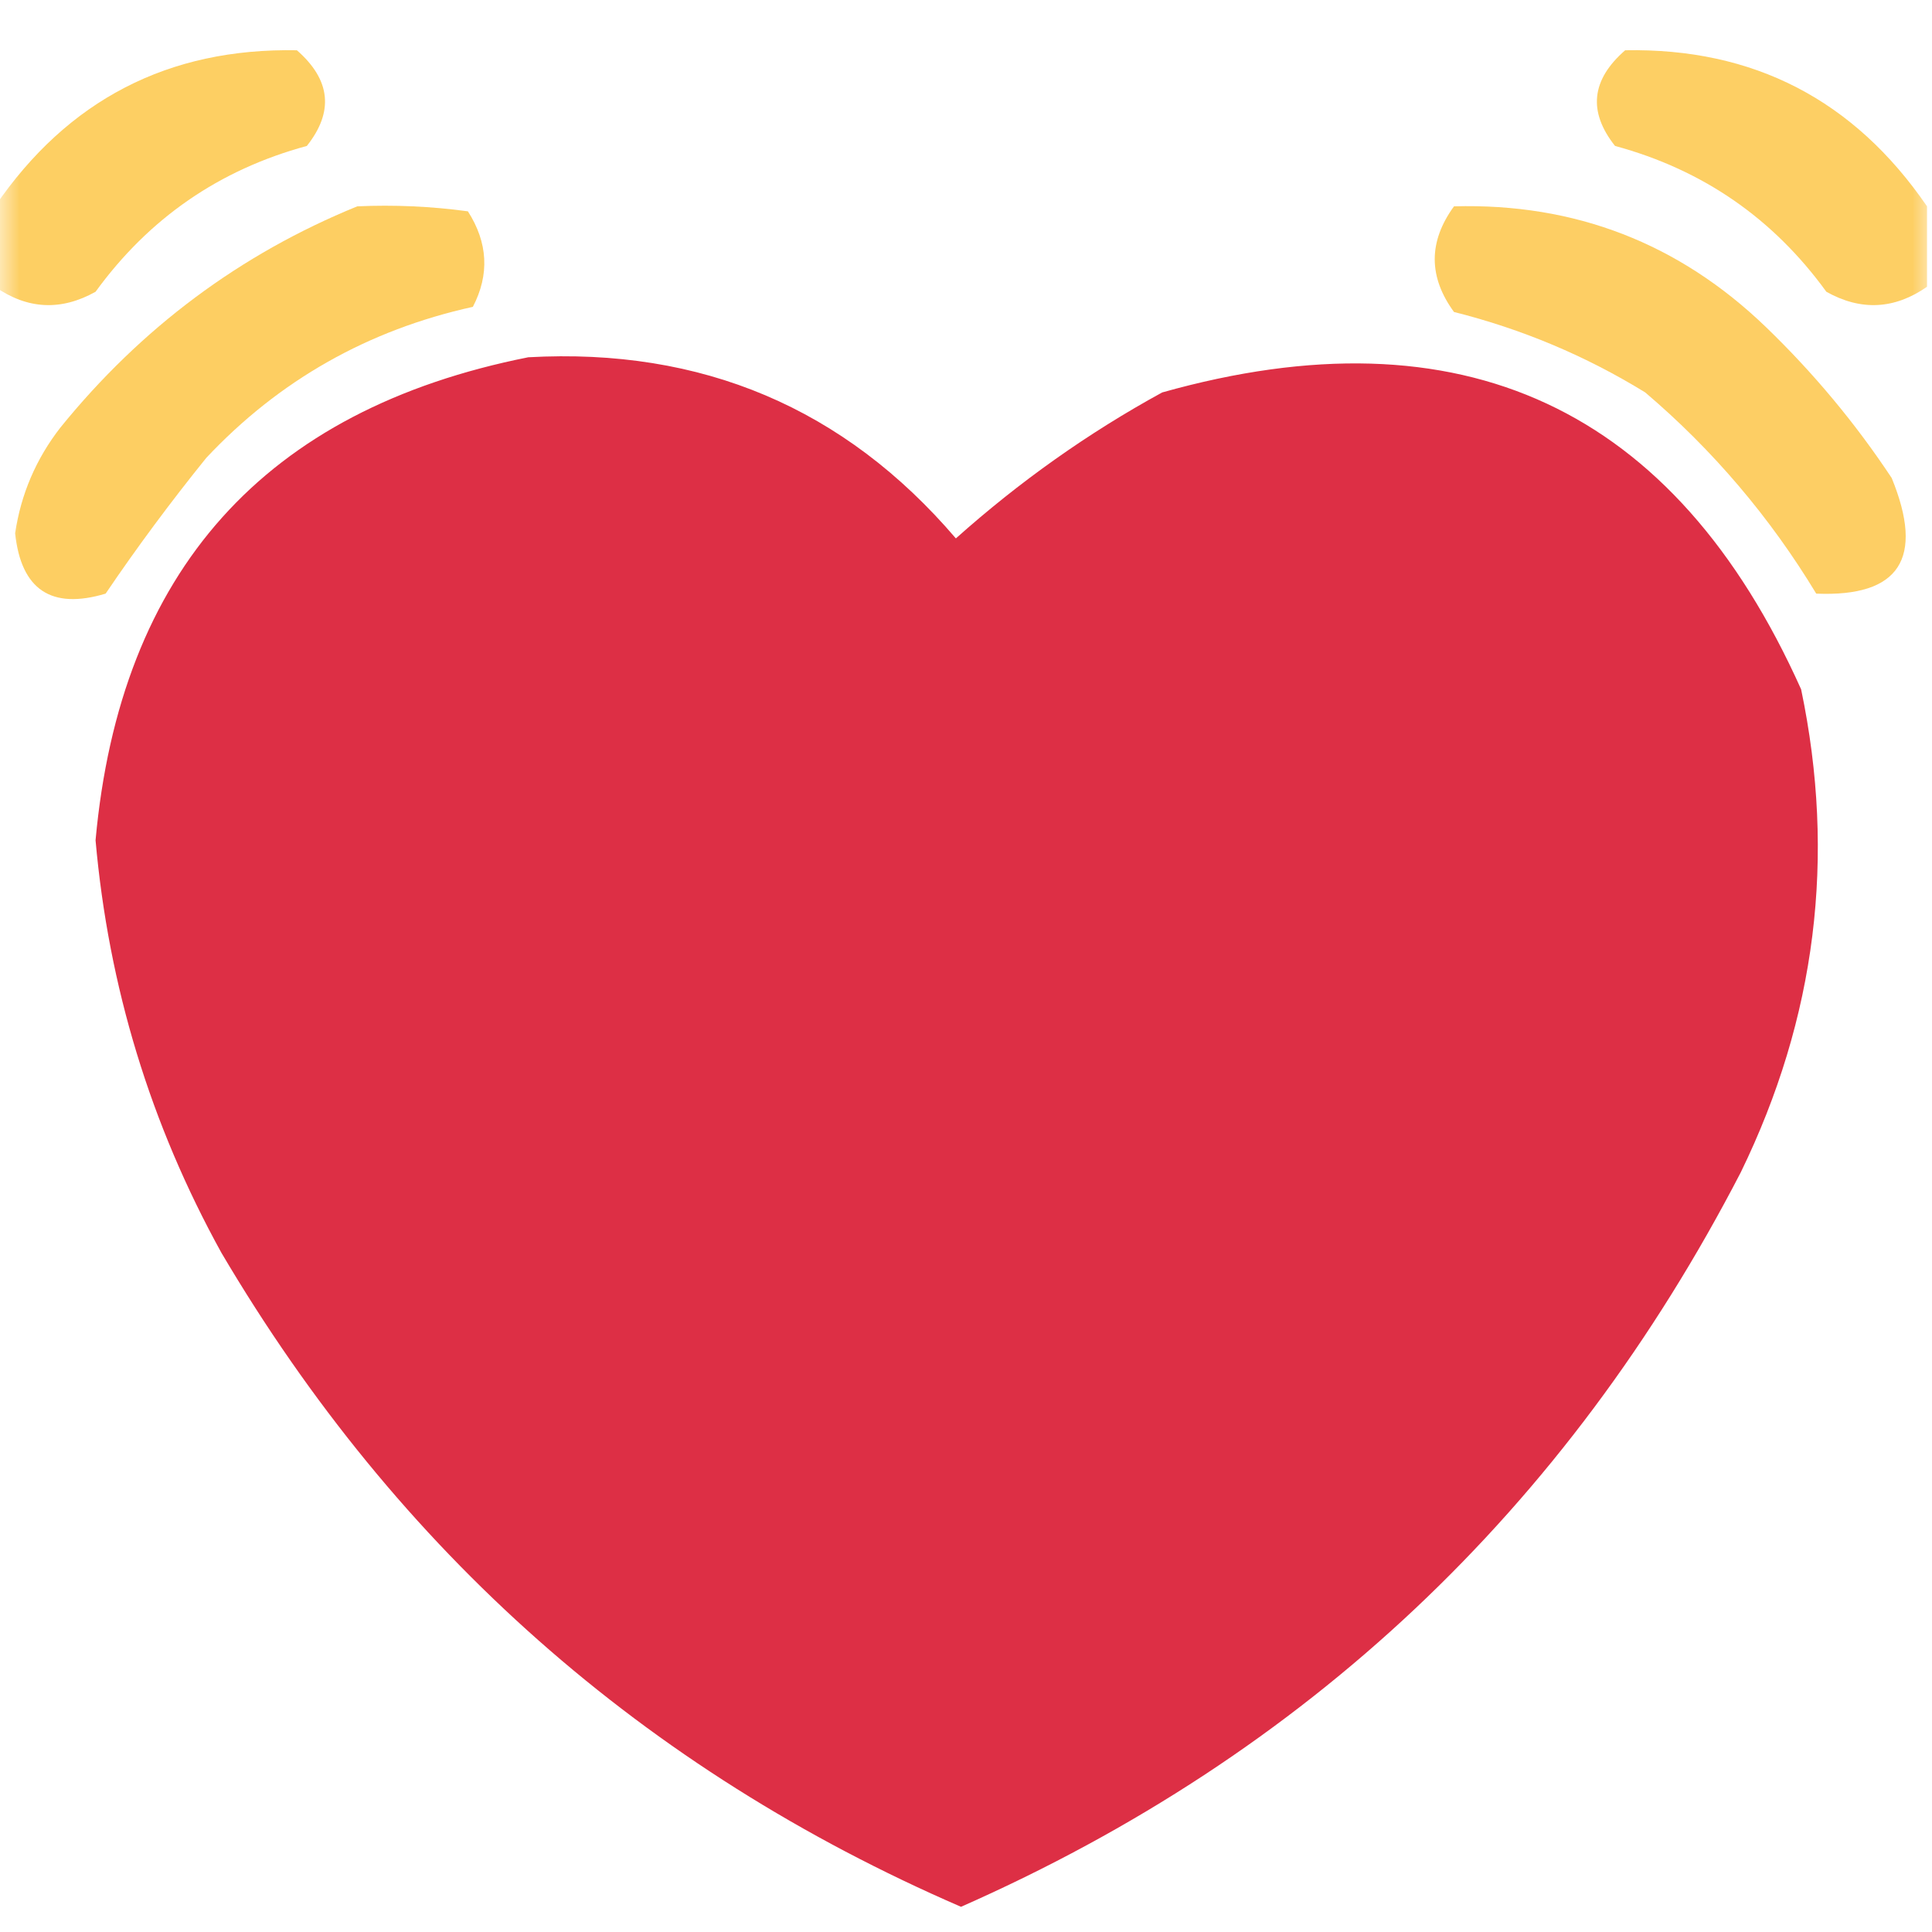 <?xml version="1.0" encoding="UTF-8"?>
<svg xmlns="http://www.w3.org/2000/svg" xmlns:xlink="http://www.w3.org/1999/xlink" width="50px" height="50px" viewBox="0 0 50 50" version="1.1">
<defs>
<filter id="alpha" filterUnits="objectBoundingBox" x="0%" y="0%" width="100%" height="100%">
  <feColorMatrix type="matrix" in="SourceGraphic" values="0 0 0 0 1 0 0 0 0 1 0 0 0 0 1 0 0 0 1 0"/>
</filter>
<mask id="mask0">
  <g filter="url(#alpha)">
<rect x="0" y="0" width="50" height="50" style="fill:rgb(0%,0%,0%);fill-opacity:0.929;stroke:none;"/>
  </g>
</mask>
<clipPath id="clip1">
  <rect x="0" y="0" width="50" height="50"/>
</clipPath>
<g id="surface5" clip-path="url(#clip1)">
<path style=" stroke:none;fill-rule:evenodd;fill:rgb(99.216%,79.608%,34.118%);fill-opacity:1;" d="M -0.129 7.422 C -0.129 6.727 -0.129 6.031 -0.129 5.34 C 1.754 2.586 4.359 1.238 7.684 1.301 C 8.559 2.066 8.645 2.891 7.941 3.777 C 5.676 4.391 3.855 5.648 2.473 7.551 C 1.578 8.051 0.711 8.008 -0.129 7.422 Z M -0.129 7.422 " />
</g>
<mask id="mask1">
  <g filter="url(#alpha)">
<rect x="0" y="0" width="50" height="50" style="fill:rgb(0%,0%,0%);fill-opacity:0.925;stroke:none;"/>
  </g>
</mask>
<clipPath id="clip2">
  <rect x="0" y="0" width="50" height="50"/>
</clipPath>
<g id="surface8" clip-path="url(#clip2)">
<path style=" stroke:none;fill-rule:evenodd;fill:rgb(99.216%,79.608%,34.51%);fill-opacity:1;" d="M 49.871 5.34 C 49.871 6.031 49.871 6.727 49.871 7.422 C 49.027 8.008 48.16 8.051 47.266 7.551 C 45.887 5.648 44.062 4.391 41.797 3.777 C 41.094 2.891 41.18 2.066 42.059 1.301 C 45.379 1.238 47.984 2.586 49.871 5.34 Z M 49.871 5.34 "/>
</g>
<mask id="mask2">
  <g filter="url(#alpha)">
<rect x="0" y="0" width="50" height="50" style="fill:rgb(0%,0%,0%);fill-opacity:0.937;stroke:none;"/>
  </g>
</mask>
<clipPath id="clip3">
  <rect x="0" y="0" width="50" height="50"/>
</clipPath>
<g id="surface11" clip-path="url(#clip3)">
<path style=" stroke:none;fill-rule:evenodd;fill:rgb(99.216%,79.608%,34.118%);fill-opacity:1;" d="M 9.246 5.34 C 10.203 5.297 11.16 5.34 12.109 5.469 C 12.629 6.281 12.672 7.105 12.238 7.941 C 9.527 8.539 7.227 9.84 5.34 11.848 C 4.422 12.984 3.551 14.156 2.734 15.363 C 1.328 15.785 0.547 15.262 0.391 13.801 C 0.543 12.785 0.934 11.875 1.562 11.066 C 3.652 8.488 6.211 6.578 9.246 5.34 Z M 9.246 5.34 "/>
</g>
<mask id="mask3">
  <g filter="url(#alpha)">
<rect x="0" y="0" width="50" height="50" style="fill:rgb(0%,0%,0%);fill-opacity:0.925;stroke:none;"/>
  </g>
</mask>
<clipPath id="clip4">
  <rect x="0" y="0" width="50" height="50"/>
</clipPath>
<g id="surface14" clip-path="url(#clip4)">
<path style=" stroke:none;fill-rule:evenodd;fill:rgb(99.216%,79.216%,34.118%);fill-opacity:1;" d="M 37.629 5.34 C 40.762 5.254 43.453 6.297 45.703 8.465 C 46.926 9.645 48.012 10.945 48.957 12.371 C 49.809 14.453 49.16 15.453 47.004 15.363 C 45.809 13.387 44.332 11.648 42.578 10.156 C 41.035 9.207 39.387 8.516 37.629 8.074 C 36.965 7.164 36.965 6.254 37.629 5.34 Z M 37.629 5.34 " fill="currentColor"/>
</g>
<mask id="mask4">
  <g filter="url(#alpha)">
<rect x="0" y="0" width="50" height="50" style="fill:rgb(0%,0%,0%);fill-opacity:0.988;stroke:none;"/>
  </g>
</mask>
<clipPath id="clip5">
  <rect x="0" y="0" width="50" height="50"/>
</clipPath>
<g id="surface17" clip-path="url(#clip5)">
<path style=" stroke:none;fill-rule:evenodd;fill:rgb(86.667%,17.647%,26.275%);fill-opacity:1;" d="M 13.672 9.246 C 18.164 8.996 21.855 10.559 24.738 13.934 C 26.379 12.469 28.156 11.207 30.078 10.156 C 37.828 7.977 43.34 10.539 46.613 17.84 C 47.52 22.176 47 26.34 45.051 30.34 C 40.535 39.066 33.809 45.402 24.871 49.348 C 16.672 45.797 10.289 40.152 5.73 32.422 C 3.895 29.098 2.809 25.539 2.473 21.746 C 3.109 14.773 6.844 10.605 13.672 9.246 Z M 13.672 9.246 " />
</g>
</defs>
<g id="surface1">
<use xlink:href="#surface5" mask="url(#mask0)"/>
<use xlink:href="#surface8" mask="url(#mask1)"/>
<use xlink:href="#surface11" mask="url(#mask2)"/>
<use xlink:href="#surface14" mask="url(#mask3)"/>
<use xlink:href="#surface17" mask="url(#mask4)"/>
</g>
</svg>
